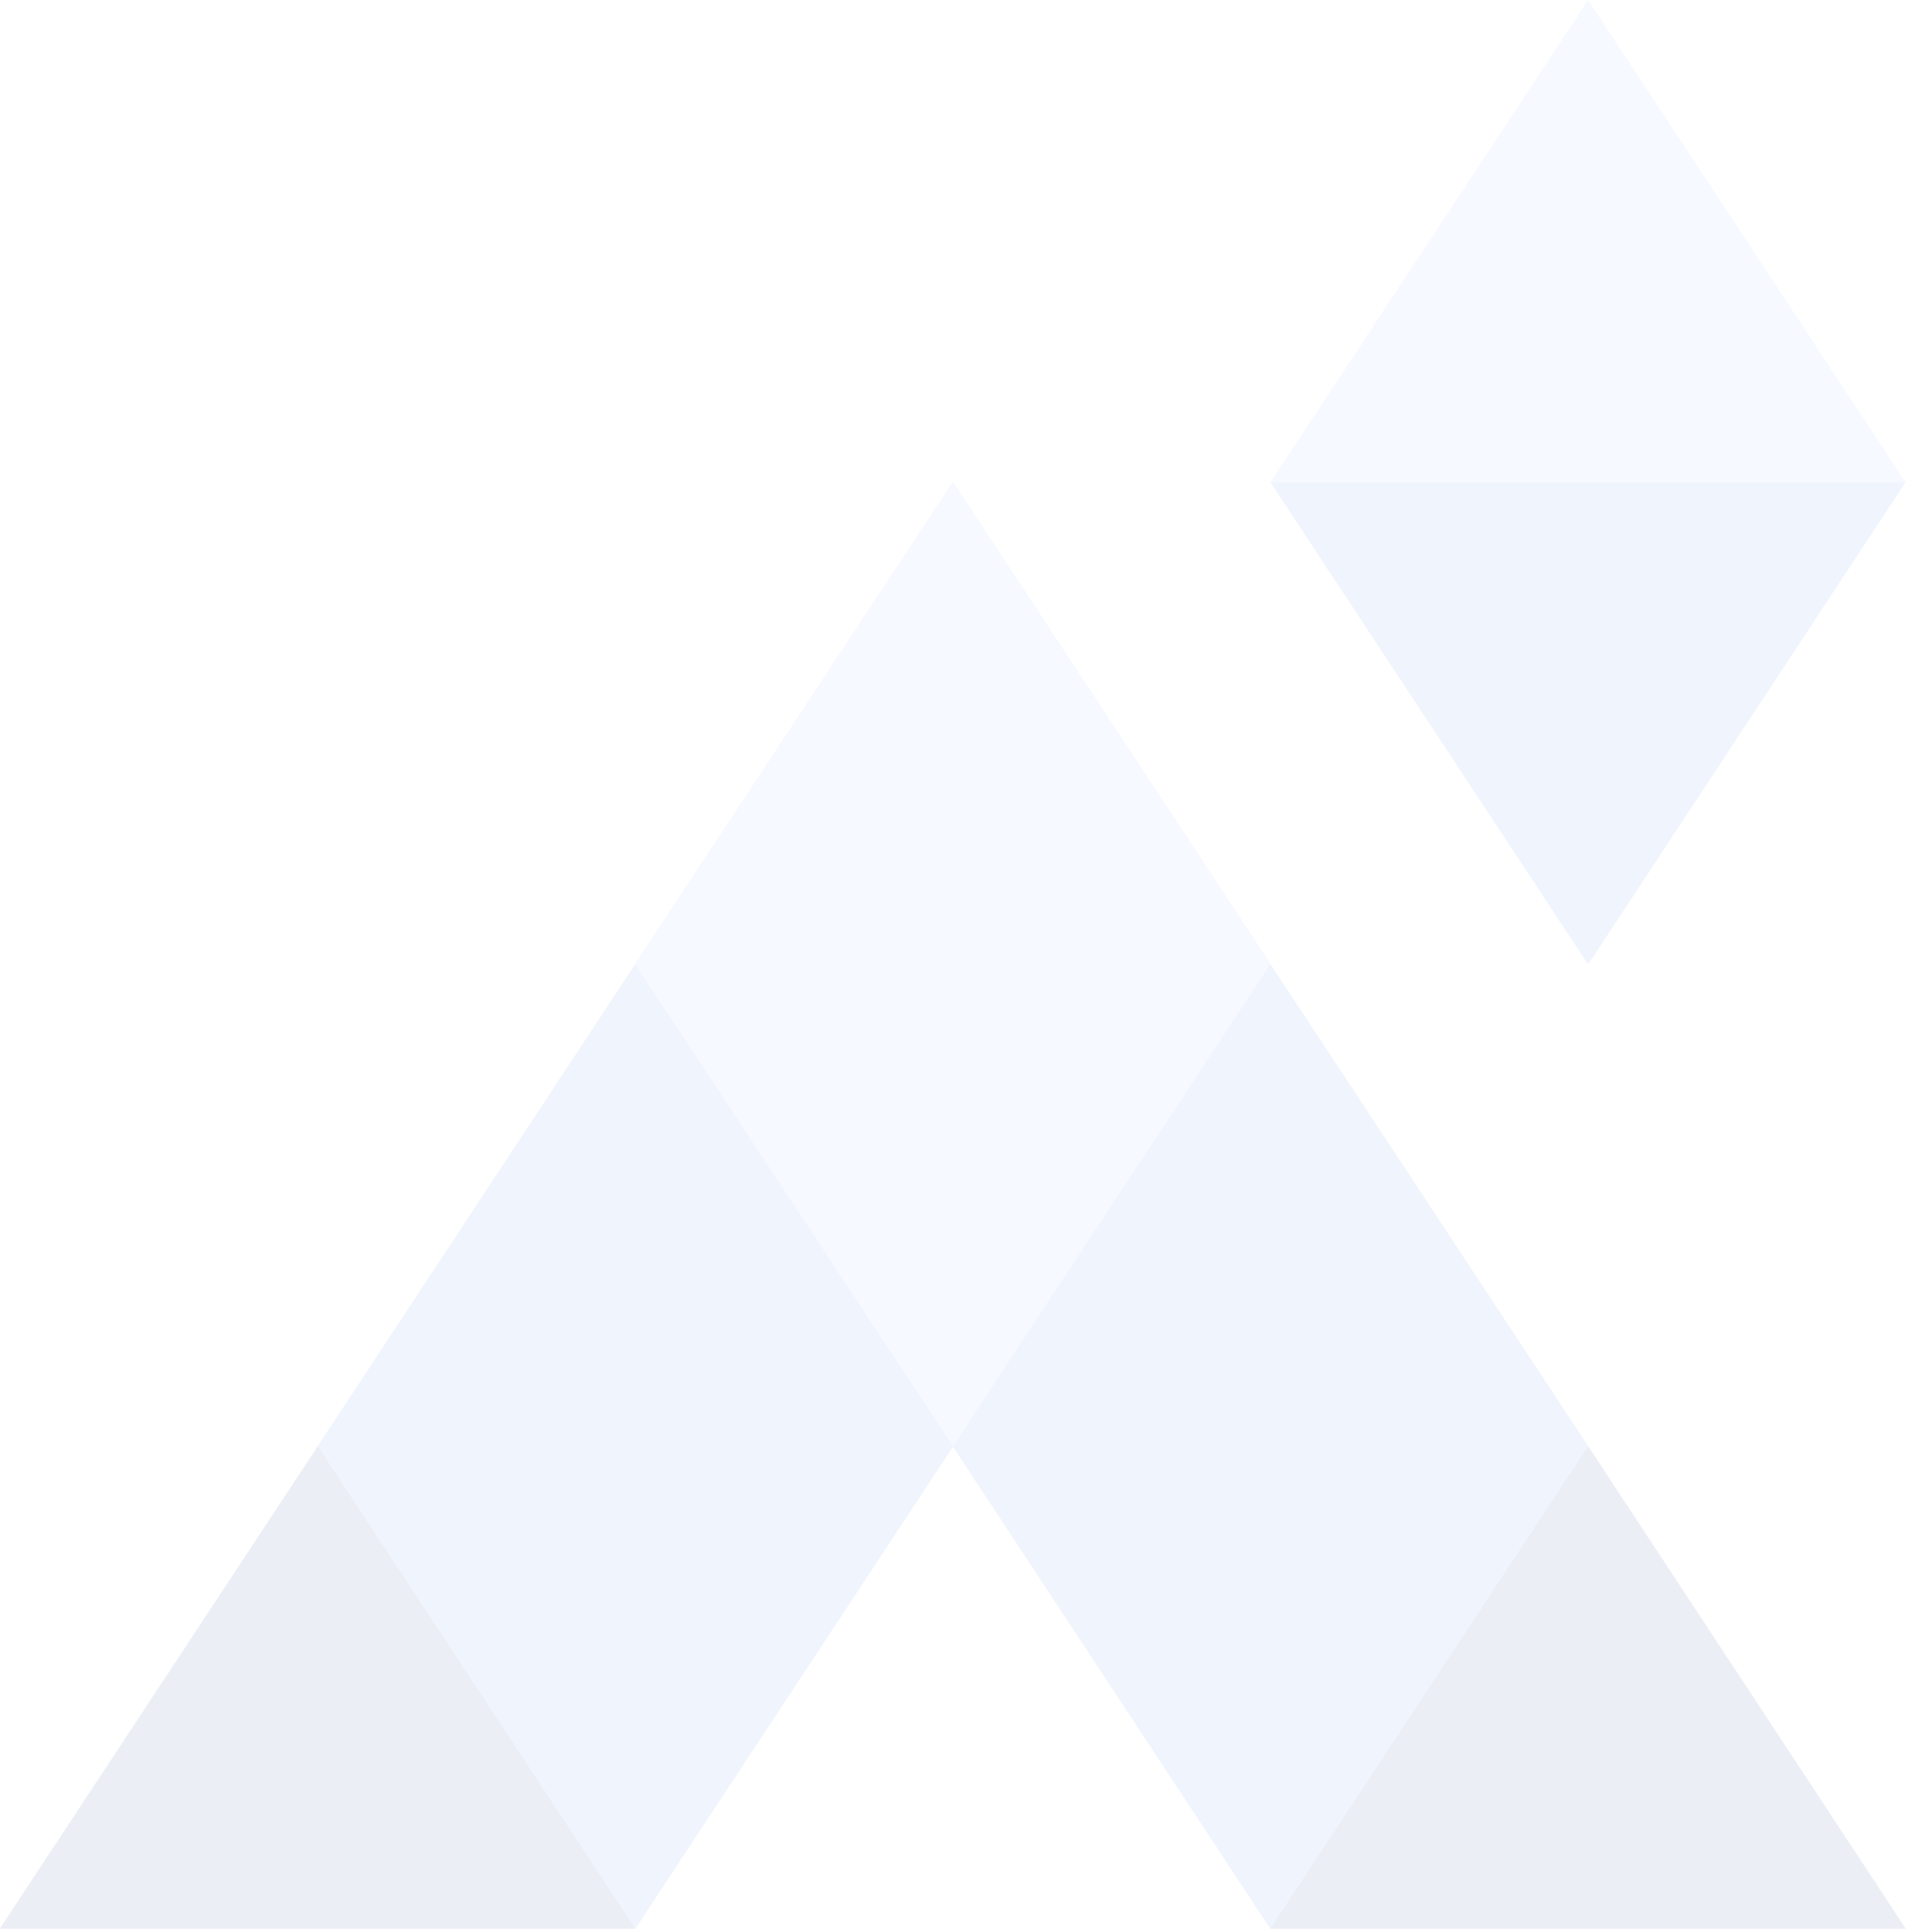 <svg width="368" height="373" viewBox="0 0 368 373" fill="none" xmlns="http://www.w3.org/2000/svg">
<g style="mix-blend-mode:multiply" opacity="0.1">
<path d="M183.991 279.247L122.641 372.349L61.352 279.247L122.641 186.206L183.991 279.247Z" fill="#35569C"/>
<path d="M183.992 279.247L245.281 372.349L306.632 279.247L245.281 186.206L183.992 279.247Z" fill="#35569C"/>
<path d="M122.641 186.144L183.991 279.247L245.28 186.144L183.991 93.103L122.641 186.144Z" fill="#35569C"/>
<path d="M61.35 279.247L0 372.349H122.64L61.35 279.247Z" fill="#35569C"/>
<path d="M306.628 279.247L245.277 372.349H367.917L306.628 279.247Z" fill="#35569C"/>
<path d="M183.991 279.247L122.641 372.349L61.352 279.247L122.641 186.206L183.991 279.247Z" fill="#6991E3"/>
<path d="M183.992 279.247L245.281 372.349L306.632 279.247L245.281 186.206L183.992 279.247Z" fill="#6991E3"/>
<path d="M122.641 186.144L183.991 279.247L245.28 186.144L183.991 93.103L122.641 186.144Z" fill="#A7C3FF"/>
<path d="M61.35 279.247L0 372.349H122.64L61.35 279.247Z" fill="#35569C"/>
<path d="M306.628 279.247L245.277 372.349H367.917L306.628 279.247Z" fill="#35569C"/>
<path d="M367.917 93.103L306.628 0L245.277 93.103H367.917Z" fill="#A7C3FF"/>
<path d="M245.277 93.103L306.628 186.205L367.917 93.103H245.277Z" fill="#6991E3"/>
</g>
</svg>
